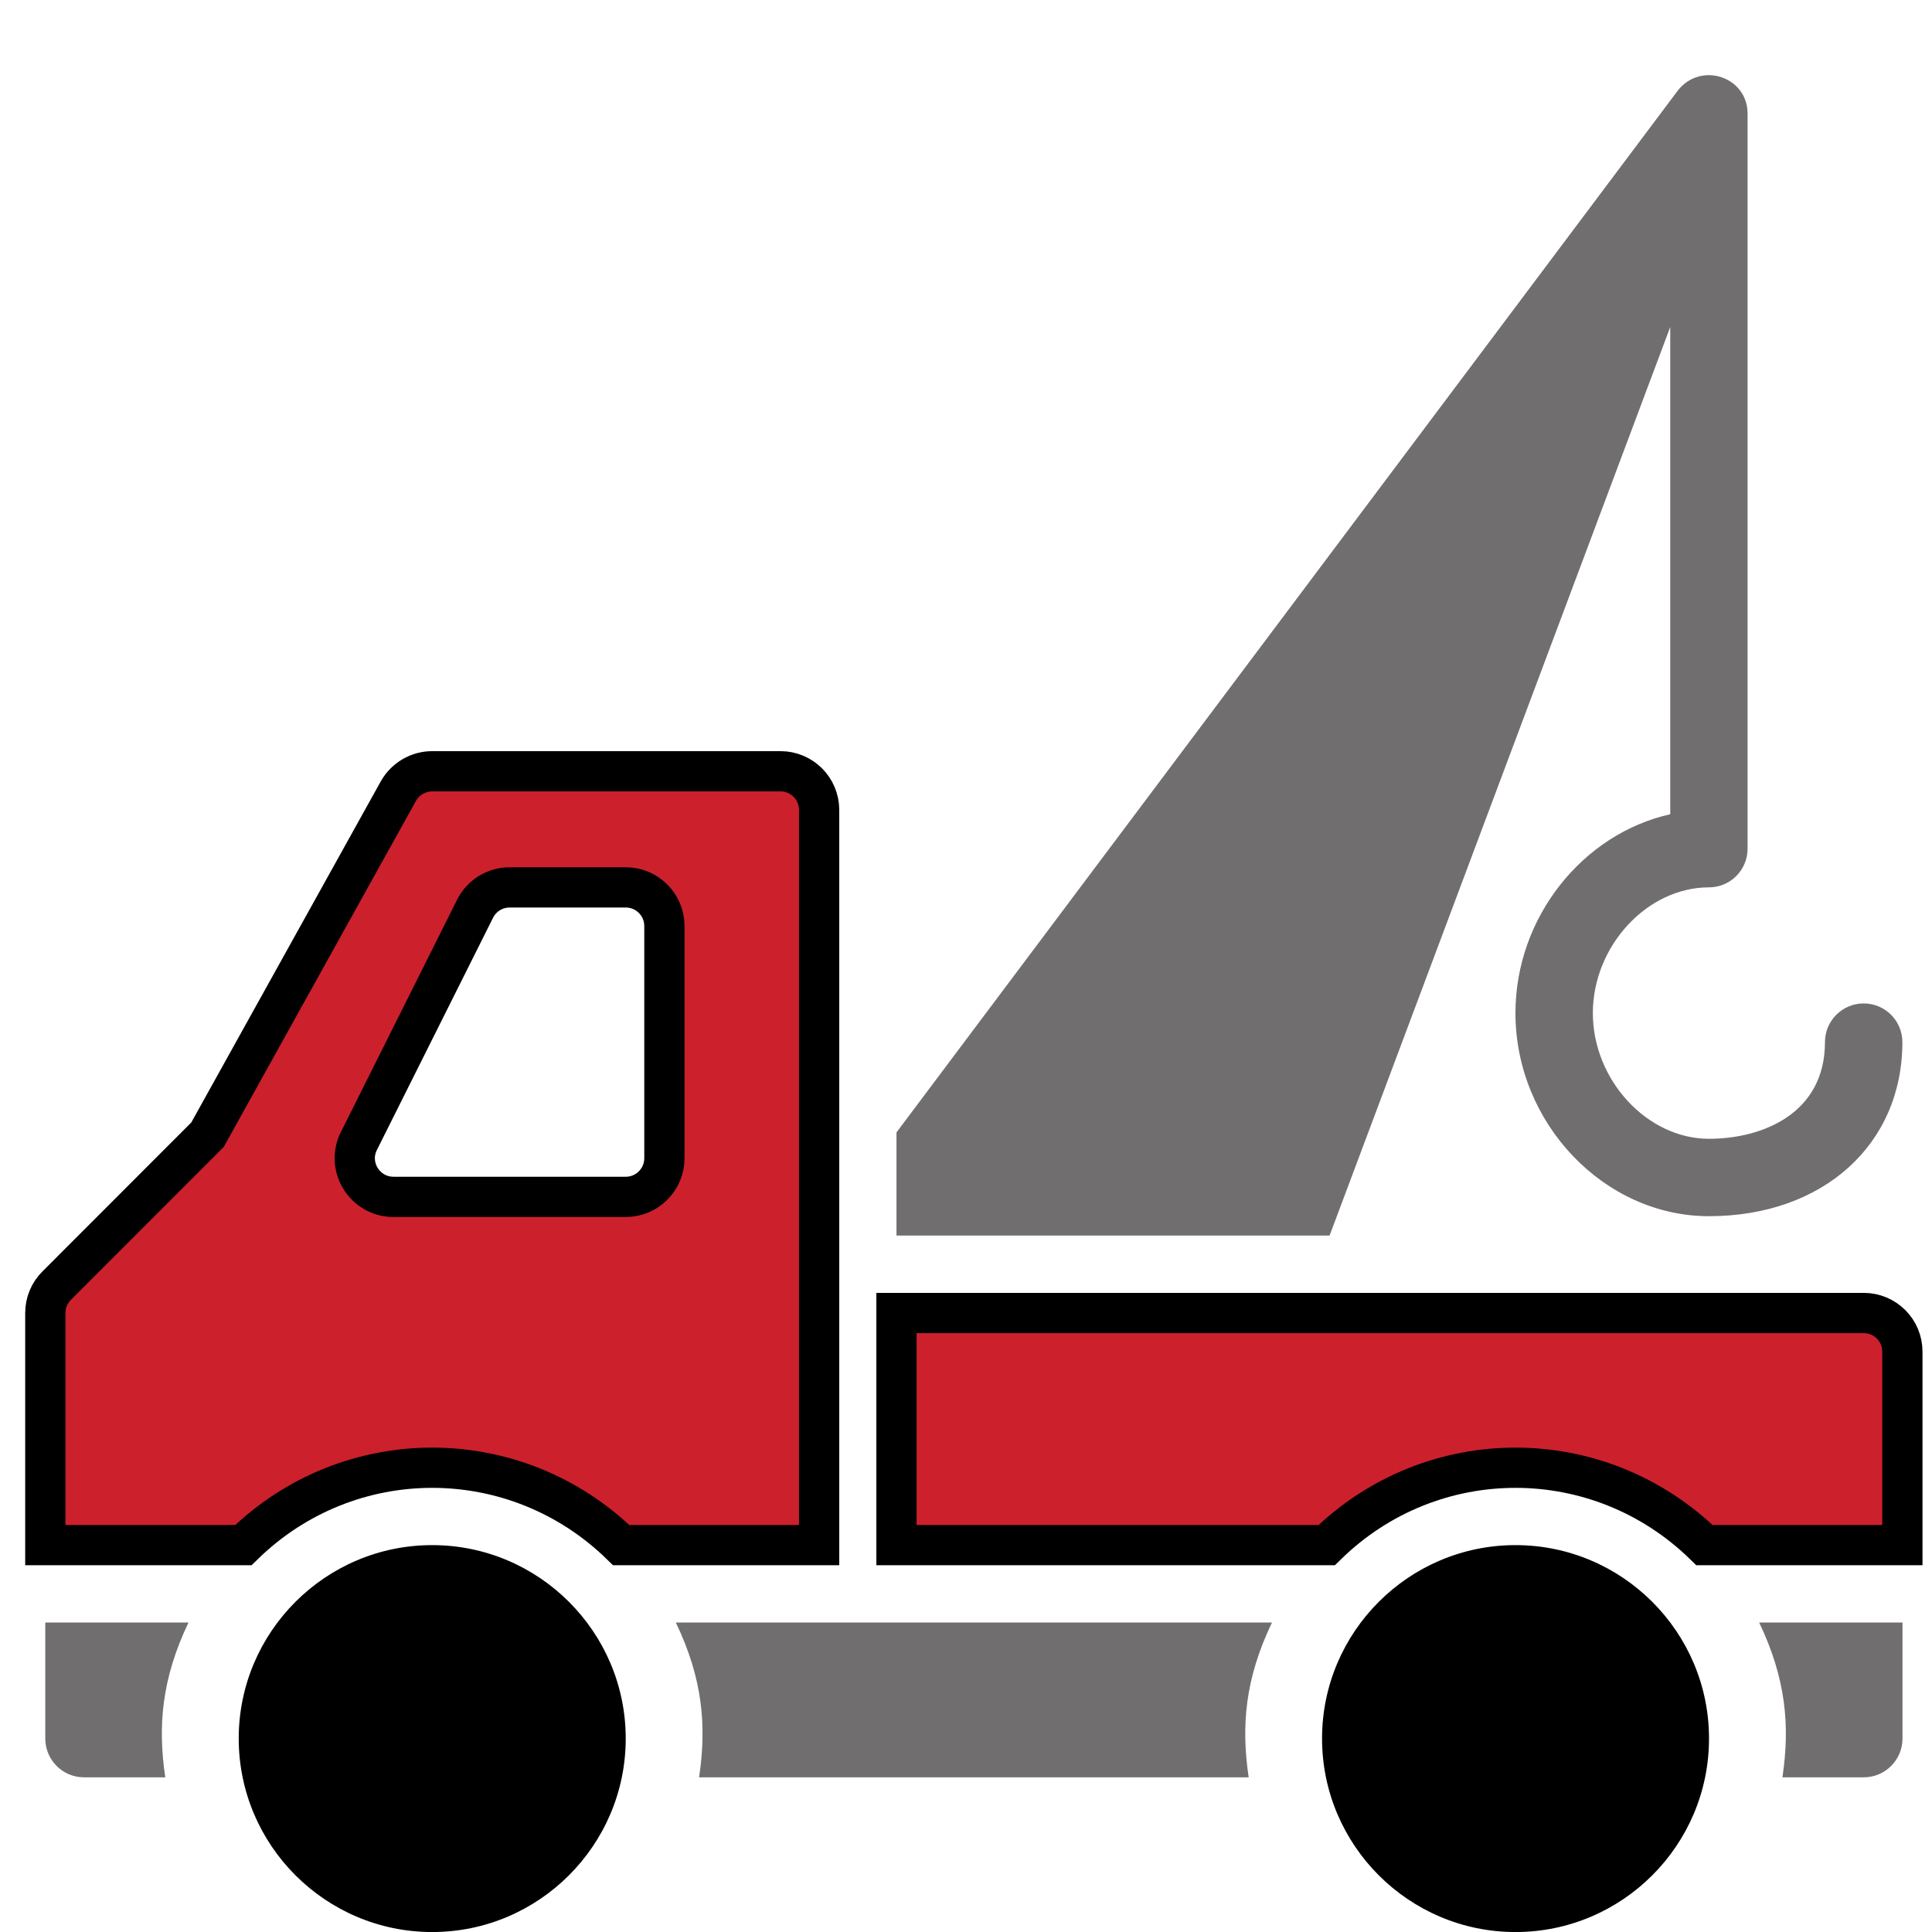 <?xml version="1.0" encoding="utf-8"?>
<!-- Generator: Adobe Illustrator 15.0.0, SVG Export Plug-In . SVG Version: 6.00 Build 0)  -->
<!DOCTYPE svg PUBLIC "-//W3C//DTD SVG 1.1//EN" "http://www.w3.org/Graphics/SVG/1.1/DTD/svg11.dtd">
<svg version="1.1" id="Layer_1" xmlns="http://www.w3.org/2000/svg" xmlns:xlink="http://www.w3.org/1999/xlink" x="0px" y="0px"
	 width="48px" height="48px" viewBox="0 0 48 48" enable-background="new 0 0 48 48" xml:space="preserve">
<g>
	<path d="M10.738,38.388c-2.65,0-4.807,2.155-4.807,4.805c0,2.652,2.157,4.808,4.807,4.808c2.648,0,4.808-2.155,4.808-4.808
		C15.546,40.543,13.386,38.388,10.738,38.388z"/>
	<path d="M37.652,38.388c-2.649,0-4.806,2.155-4.806,4.805c0,2.652,2.156,4.808,4.806,4.808s4.808-2.155,4.808-4.808
		C42.46,40.543,40.302,38.388,37.652,38.388z"/>
	<path fill="#706E6E" d="M16.791,40.311c0.673,1.402,0.766,2.577,0.578,3.846h13.654c-0.188-1.266-0.095-2.44,0.579-3.846H16.791z"
		/>
	<path fill="#706E6E" d="M43.706,40.311c0.671,1.402,0.767,2.577,0.578,3.846h2.021c0.53,0,0.962-0.433,0.962-0.964v-2.882H43.706z"
		/>
	<path fill="#CD202D" stroke="#000000" stroke-miterlimit="10" d="M42.347,38.388h4.917v-4.806c0-0.531-0.429-0.961-0.961-0.961
		H22.273v5.767h10.688C35.58,35.823,39.726,35.826,42.347,38.388z"/>
	<path fill="#706E6E" d="M41.497,8.123V20.23c-2.163,0.482-3.846,2.548-3.846,4.94c0,2.736,2.203,5.046,4.807,5.046
		c2.831,0,4.806-1.778,4.806-4.325c0-0.53-0.429-0.961-0.961-0.961s-0.962,0.431-0.962,0.961c0,1.773-1.552,2.402-2.883,2.402
		c-1.535,0-2.884-1.461-2.884-3.123c0-1.665,1.349-3.124,2.884-3.124c0.531,0,0.96-0.43,0.96-0.961V2.821l0,0
		c0-0.909-1.15-1.302-1.729-0.577l-19.416,25.89v2.563h10.76L41.497,8.123z"/>
	<path fill="#CD202D" stroke="#000000" stroke-miterlimit="10" d="M15.434,38.388h4.917V20.124c0-0.532-0.429-0.962-0.96-0.962
		h-8.652c-0.35,0-0.67,0.19-0.842,0.494l-4.741,8.535l-3.747,3.75c-0.182,0.18-0.283,0.423-0.283,0.68v5.767h4.92
		C8.666,35.823,12.812,35.826,15.434,38.388z M8.917,28.347l2.885-5.768c0.163-0.326,0.494-0.532,0.86-0.532h2.885
		c0.53,0,0.96,0.43,0.96,0.961v5.766c0,0.532-0.43,0.962-0.96,0.962h-5.77C9.063,29.736,8.596,28.983,8.917,28.347z"/>
	<path fill="#706E6E" d="M1.125,40.311v2.882c0,0.531,0.43,0.964,0.961,0.964h2.02c-0.187-1.266-0.094-2.44,0.577-3.846H1.125z"/>
</g>
</svg>
